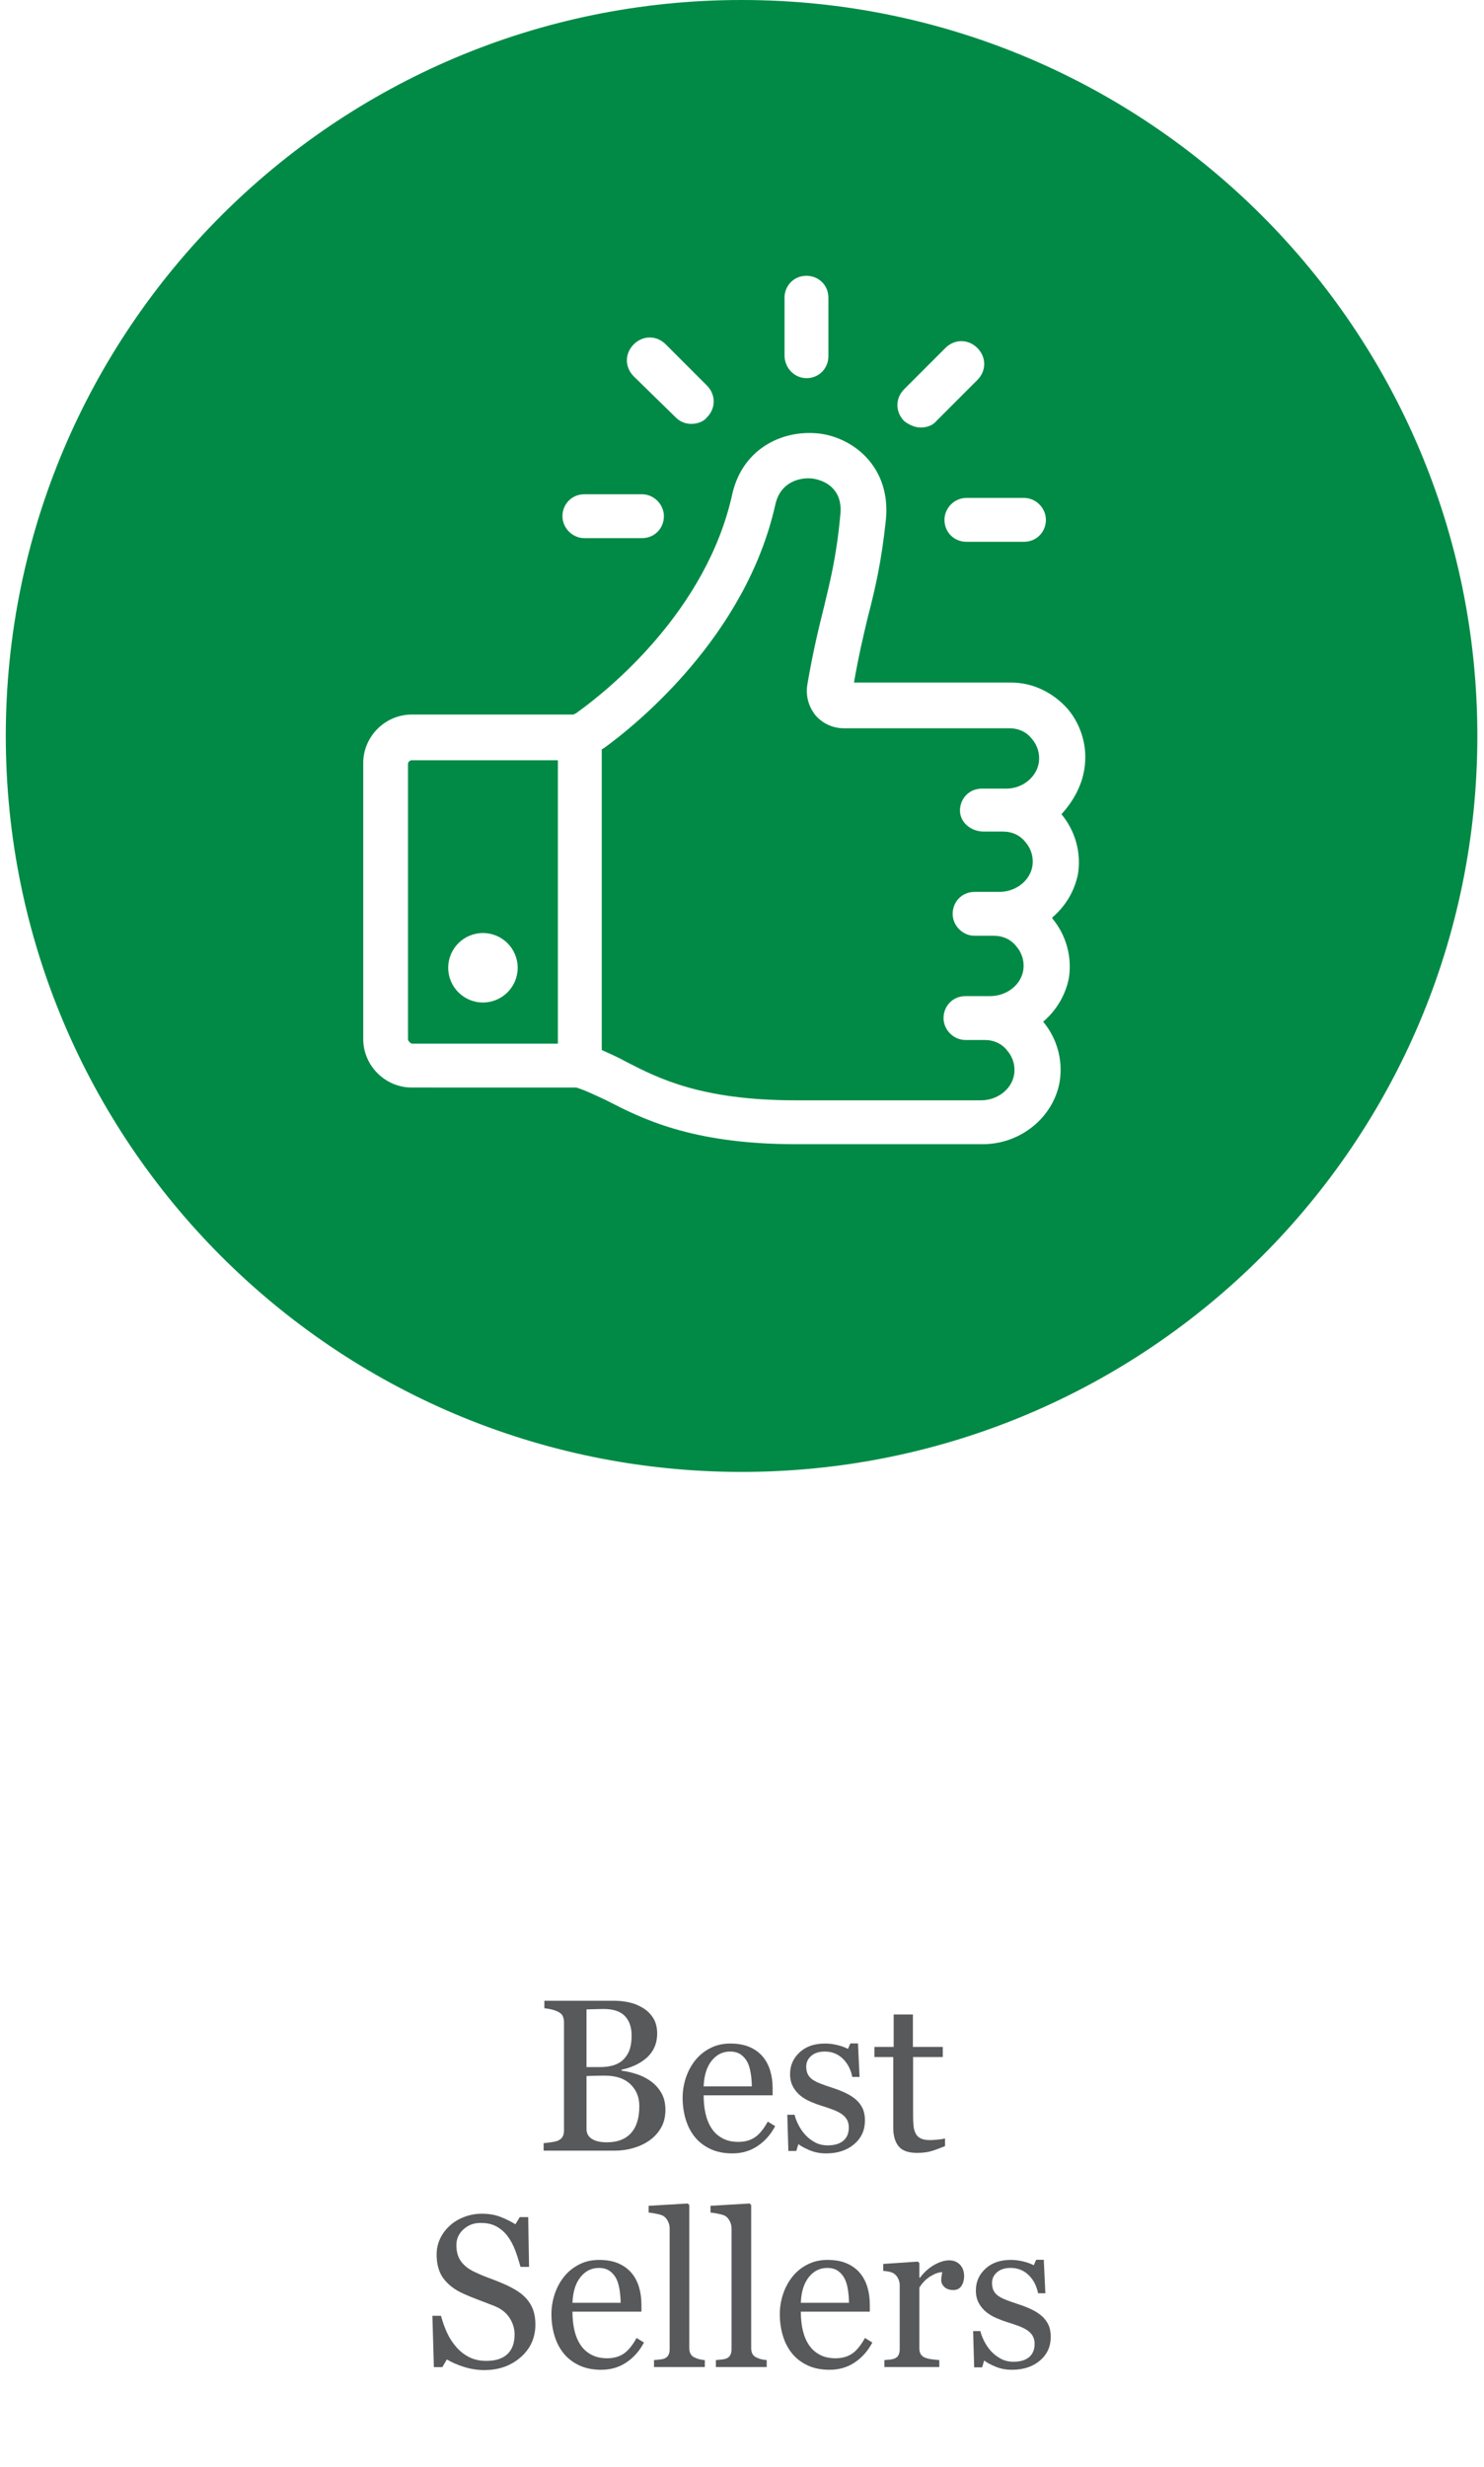 <?xml version="1.0" encoding="utf-8"?>
<!-- Generator: Adobe Illustrator 26.0.1, SVG Export Plug-In . SVG Version: 6.00 Build 0)  -->
<svg version="1.1" id="Layer_1" xmlns="http://www.w3.org/2000/svg" xmlns:xlink="http://www.w3.org/1999/xlink" x="0px" y="0px"
	 viewBox="0 0 343 570" enable-background="new 0 0 343 570" xml:space="preserve">
<g>
	<path fill="#58595B" d="M150.283,480.83c1.009,0.684,1.847,1.579,2.515,2.686c0.667,1.107,1.001,2.45,1.001,4.028
		c0,1.611-0.35,3.011-1.05,4.199c-0.7,1.188-1.611,2.165-2.734,2.93c-1.091,0.749-2.324,1.318-3.699,1.709
		c-1.375,0.391-2.795,0.586-4.26,0.586h-16.407v-1.733c0.391-0.032,0.96-0.102,1.709-0.208c0.749-0.105,1.286-0.232,1.611-0.378
		c0.504-0.228,0.862-0.533,1.074-0.916c0.211-0.382,0.317-0.875,0.317-1.477v-24.902c0-0.553-0.094-1.042-0.281-1.465
		c-0.188-0.423-0.558-0.765-1.111-1.025c-0.488-0.244-1.034-0.431-1.636-0.562c-0.603-0.13-1.107-0.211-1.514-0.244v-1.733h15.991
		c1.237,0,2.421,0.122,3.552,0.366s2.209,0.676,3.235,1.294c0.96,0.57,1.75,1.343,2.368,2.319c0.618,0.977,0.928,2.165,0.928,3.564
		c0,1.221-0.22,2.307-0.659,3.259s-1.058,1.77-1.855,2.454c-0.749,0.651-1.607,1.201-2.576,1.648
		c-0.969,0.448-2.014,0.793-3.137,1.038v0.22c0.993,0.114,2.104,0.362,3.333,0.745C148.228,479.614,149.322,480.146,150.283,480.83z
		 M144.378,475.602c0.601-0.701,1.019-1.467,1.254-2.299s0.353-1.818,0.353-2.959c0-1.908-0.52-3.404-1.559-4.488
		s-2.679-1.626-4.92-1.626c-0.52,0-1.173,0.012-1.96,0.037c-0.788,0.024-1.45,0.045-1.985,0.061v13.33h3.093
		c1.332,0,2.472-0.171,3.422-0.514C143.026,476.8,143.793,476.287,144.378,475.602z M147.768,486.665
		c0-2.051-0.688-3.735-2.063-5.054c-1.375-1.318-3.341-1.978-5.896-1.978c-1.042,0-1.921,0.012-2.637,0.037
		c-0.716,0.024-1.253,0.045-1.611,0.061v12.207c0,1.025,0.415,1.799,1.245,2.319c0.83,0.521,1.985,0.781,3.467,0.781
		c2.425,0,4.28-0.708,5.566-2.124C147.125,491.499,147.768,489.416,147.768,486.665z"/>
	<path fill="#58595B" d="M179.165,491.304c-1.009,1.921-2.36,3.451-4.053,4.59s-3.638,1.709-5.835,1.709
		c-1.937,0-3.634-0.342-5.09-1.025c-1.457-0.684-2.657-1.611-3.601-2.783s-1.648-2.539-2.112-4.102s-0.696-3.214-0.696-4.956
		c0-1.562,0.248-3.096,0.745-4.602c0.496-1.505,1.225-2.86,2.185-4.065c0.928-1.155,2.079-2.087,3.455-2.795
		c1.375-0.708,2.917-1.062,4.626-1.062c1.758,0,3.263,0.277,4.517,0.83c1.253,0.554,2.271,1.311,3.052,2.271
		c0.749,0.912,1.306,1.986,1.672,3.223s0.549,2.58,0.549,4.028v1.611h-15.942c0,1.583,0.15,3.018,0.452,4.307
		c0.301,1.289,0.777,2.422,1.428,3.401c0.635,0.946,1.465,1.692,2.49,2.239c1.025,0.547,2.246,0.82,3.662,0.82
		c1.448,0,2.698-0.339,3.748-1.019s2.063-1.902,3.04-3.669L179.165,491.304z M173.769,482.124c0-0.909-0.078-1.882-0.232-2.92
		c-0.155-1.039-0.403-1.907-0.745-2.605c-0.375-0.746-0.887-1.354-1.538-1.825s-1.489-0.706-2.515-0.706
		c-1.709,0-3.129,0.71-4.26,2.13s-1.746,3.396-1.843,5.927L173.769,482.124L173.769,482.124z"/>
	<path fill="#58595B" d="M197.841,485.176c0.667,0.586,1.18,1.262,1.538,2.026c0.358,0.765,0.537,1.701,0.537,2.808
		c0,2.23-0.834,4.053-2.502,5.469s-3.829,2.124-6.482,2.124c-1.4,0-2.69-0.252-3.87-0.757c-1.18-0.504-2.022-0.968-2.527-1.392
		l-0.488,1.587h-1.831l-0.244-8.374h1.685c0.13,0.637,0.407,1.38,0.83,2.229s0.936,1.617,1.538,2.303
		c0.635,0.719,1.396,1.323,2.283,1.813c0.887,0.49,1.884,0.735,2.991,0.735c1.562,0,2.767-0.356,3.613-1.068
		c0.846-0.712,1.27-1.731,1.27-3.058c0-0.684-0.134-1.273-0.403-1.77c-0.269-0.496-0.664-0.932-1.184-1.306
		c-0.537-0.374-1.196-0.712-1.978-1.013c-0.781-0.301-1.652-0.598-2.612-0.891c-0.765-0.228-1.616-0.541-2.551-0.94
		c-0.936-0.398-1.738-0.867-2.405-1.404c-0.716-0.569-1.302-1.27-1.758-2.1c-0.456-0.83-0.684-1.807-0.684-2.93
		c0-1.969,0.732-3.638,2.197-5.005s3.426-2.051,5.884-2.051c0.944,0,1.908,0.122,2.893,0.366c0.984,0.244,1.786,0.537,2.405,0.879
		l0.562-1.27h1.758l0.366,7.739h-1.685c-0.342-1.732-1.079-3.142-2.209-4.229c-1.131-1.087-2.511-1.63-4.138-1.63
		c-1.335,0-2.385,0.336-3.149,1.008c-0.765,0.672-1.147,1.483-1.147,2.434c0,0.732,0.126,1.343,0.378,1.831s0.63,0.903,1.135,1.245
		c0.488,0.326,1.103,0.631,1.843,0.916c0.74,0.285,1.656,0.606,2.747,0.964c1.074,0.342,2.087,0.741,3.04,1.196
		C196.437,484.118,197.223,484.623,197.841,485.176z"/>
	<path fill="#58595B" d="M218.422,495.918c-1.058,0.439-2.059,0.81-3.003,1.111s-2.1,0.452-3.467,0.452
		c-2.019,0-3.438-0.509-4.26-1.526c-0.822-1.017-1.233-2.454-1.233-4.309v-16.309h-4.346v-2.344h4.443v-7.495h4.443v7.495h6.909
		v2.344h-6.86v13.452c0,1.009,0.037,1.852,0.11,2.527c0.073,0.676,0.248,1.266,0.525,1.77c0.26,0.472,0.651,0.83,1.172,1.074
		c0.521,0.244,1.221,0.366,2.1,0.366c0.407,0,1.005-0.037,1.794-0.11s1.347-0.167,1.672-0.281v1.783H218.422z"/>
	<path fill="#58595B" d="M121.596,531.074c0.732,0.814,1.273,1.705,1.624,2.673c0.35,0.969,0.525,2.096,0.525,3.381
		c0,3.06-1.131,5.583-3.394,7.568c-2.263,1.986-5.07,2.979-8.423,2.979c-1.546,0-3.093-0.24-4.639-0.72s-2.881-1.062-4.004-1.746
		l-1.05,1.782h-1.953l-0.342-11.865h1.978c0.407,1.465,0.883,2.788,1.428,3.967c0.545,1.18,1.265,2.283,2.161,3.308
		c0.846,0.96,1.835,1.726,2.966,2.295c1.131,0.57,2.445,0.854,3.943,0.854c1.123,0,2.104-0.146,2.942-0.44
		c0.838-0.293,1.518-0.709,2.039-1.247s0.907-1.169,1.16-1.895c0.252-0.725,0.378-1.561,0.378-2.506
		c0-1.385-0.391-2.677-1.172-3.875s-1.945-2.106-3.491-2.726c-1.058-0.421-2.271-0.887-3.638-1.398
		c-1.367-0.51-2.547-0.993-3.54-1.447c-1.953-0.878-3.471-2.03-4.553-3.454c-1.083-1.423-1.624-3.283-1.624-5.577
		c0-1.318,0.269-2.546,0.806-3.686s1.302-2.156,2.295-3.051c0.944-0.846,2.059-1.509,3.345-1.989c1.286-0.48,2.628-0.72,4.028-0.72
		c1.595,0,3.023,0.244,4.285,0.732c1.261,0.488,2.413,1.058,3.455,1.709l1.001-1.66h1.953l0.195,11.499h-1.978
		c-0.358-1.318-0.761-2.58-1.208-3.784c-0.448-1.204-1.03-2.295-1.746-3.271c-0.7-0.944-1.555-1.697-2.563-2.258
		c-1.009-0.562-2.246-0.842-3.711-0.842c-1.546,0-2.865,0.497-3.955,1.489c-1.091,0.993-1.636,2.206-1.636,3.638
		c0,1.498,0.35,2.739,1.05,3.723c0.7,0.985,1.717,1.794,3.052,2.429c1.188,0.57,2.356,1.062,3.503,1.477s2.258,0.859,3.333,1.331
		c0.977,0.423,1.917,0.903,2.82,1.44S120.929,530.358,121.596,531.074z"/>
	<path fill="#58595B" d="M148.842,541.304c-1.009,1.921-2.36,3.451-4.053,4.59c-1.693,1.139-3.638,1.709-5.835,1.709
		c-1.937,0-3.634-0.342-5.09-1.025c-1.457-0.684-2.657-1.611-3.601-2.783s-1.648-2.539-2.112-4.102s-0.696-3.214-0.696-4.956
		c0-1.562,0.248-3.096,0.745-4.602c0.496-1.505,1.225-2.86,2.185-4.065c0.928-1.155,2.079-2.087,3.455-2.795
		c1.375-0.708,2.917-1.062,4.626-1.062c1.758,0,3.263,0.277,4.517,0.83c1.253,0.554,2.271,1.311,3.052,2.271
		c0.749,0.912,1.306,1.986,1.672,3.223s0.549,2.58,0.549,4.028v1.611h-15.942c0,1.583,0.15,3.018,0.452,4.307
		c0.301,1.289,0.777,2.422,1.428,3.401c0.635,0.946,1.465,1.692,2.49,2.239c1.025,0.547,2.246,0.82,3.662,0.82
		c1.448,0,2.698-0.339,3.748-1.019s2.063-1.902,3.04-3.669L148.842,541.304z M143.447,532.124c0-0.909-0.078-1.882-0.232-2.92
		c-0.155-1.039-0.403-1.907-0.745-2.605c-0.375-0.746-0.887-1.354-1.538-1.825s-1.489-0.706-2.515-0.706
		c-1.709,0-3.129,0.71-4.26,2.13s-1.746,3.396-1.843,5.927h11.133V532.124z"/>
	<path fill="#58595B" d="M162.905,546.968h-11.743v-1.611c0.374-0.032,0.773-0.069,1.196-0.11s0.773-0.102,1.05-0.184
		c0.456-0.146,0.797-0.403,1.025-0.77c0.228-0.366,0.342-0.842,0.342-1.429v-27.901c0-0.586-0.126-1.136-0.378-1.649
		s-0.582-0.916-0.989-1.209c-0.293-0.195-0.83-0.375-1.611-0.538c-0.781-0.163-1.408-0.261-1.88-0.293v-1.562l9.058-0.537
		l0.342,0.366v33.032c0,0.57,0.105,1.038,0.317,1.404c0.211,0.366,0.553,0.647,1.025,0.842c0.358,0.163,0.712,0.285,1.062,0.366
		c0.35,0.082,0.745,0.139,1.184,0.171L162.905,546.968L162.905,546.968z"/>
	<path fill="#58595B" d="M177.211,546.968h-11.743v-1.611c0.374-0.032,0.773-0.069,1.196-0.11s0.773-0.102,1.05-0.184
		c0.456-0.146,0.797-0.403,1.025-0.77c0.228-0.366,0.342-0.842,0.342-1.429v-27.901c0-0.586-0.126-1.136-0.378-1.649
		s-0.582-0.916-0.989-1.209c-0.293-0.195-0.83-0.375-1.611-0.538c-0.781-0.163-1.408-0.261-1.88-0.293v-1.562l9.058-0.537
		l0.342,0.366v33.032c0,0.57,0.105,1.038,0.317,1.404c0.211,0.366,0.553,0.647,1.025,0.842c0.358,0.163,0.712,0.285,1.062,0.366
		c0.35,0.082,0.745,0.139,1.184,0.171L177.211,546.968L177.211,546.968z"/>
	<path fill="#58595B" d="M201.625,541.304c-1.009,1.921-2.36,3.451-4.053,4.59c-1.693,1.139-3.638,1.709-5.835,1.709
		c-1.937,0-3.634-0.342-5.09-1.025c-1.457-0.684-2.657-1.611-3.601-2.783s-1.648-2.539-2.112-4.102s-0.696-3.214-0.696-4.956
		c0-1.562,0.248-3.096,0.745-4.602c0.496-1.505,1.225-2.86,2.185-4.065c0.928-1.155,2.079-2.087,3.455-2.795
		c1.375-0.708,2.917-1.062,4.626-1.062c1.758,0,3.263,0.277,4.517,0.83c1.253,0.554,2.271,1.311,3.052,2.271
		c0.749,0.912,1.306,1.986,1.672,3.223s0.549,2.58,0.549,4.028v1.611h-15.942c0,1.583,0.15,3.018,0.452,4.307
		c0.301,1.289,0.777,2.422,1.428,3.401c0.635,0.946,1.465,1.692,2.49,2.239c1.025,0.547,2.246,0.82,3.662,0.82
		c1.448,0,2.698-0.339,3.748-1.019s2.063-1.902,3.04-3.669L201.625,541.304z M196.23,532.124c0-0.909-0.078-1.882-0.232-2.92
		c-0.155-1.039-0.403-1.907-0.745-2.605c-0.375-0.746-0.887-1.354-1.538-1.825s-1.489-0.706-2.515-0.706
		c-1.709,0-3.129,0.71-4.26,2.13s-1.746,3.396-1.843,5.927h11.133V532.124z"/>
	<path fill="#58595B" d="M222.841,525.996c0,0.83-0.204,1.567-0.61,2.209c-0.407,0.643-1.034,0.964-1.88,0.964
		c-0.912,0-1.607-0.236-2.087-0.708c-0.48-0.472-0.72-0.993-0.72-1.562c0-0.358,0.028-0.684,0.085-0.977
		c0.057-0.293,0.11-0.586,0.159-0.879c-0.765,0-1.66,0.31-2.686,0.928c-1.025,0.619-1.896,1.498-2.612,2.637v14.014
		c0,0.57,0.11,1.034,0.33,1.392c0.22,0.358,0.565,0.627,1.038,0.806c0.407,0.163,0.932,0.285,1.575,0.366
		c0.643,0.082,1.2,0.139,1.672,0.171v1.611h-12.696v-1.611c0.374-0.032,0.761-0.065,1.16-0.098c0.398-0.032,0.745-0.097,1.038-0.195
		c0.456-0.146,0.793-0.402,1.013-0.768s0.33-0.841,0.33-1.427v-14.851c0-0.504-0.118-1-0.354-1.487
		c-0.236-0.487-0.566-0.878-0.989-1.171c-0.31-0.195-0.676-0.337-1.099-0.426c-0.423-0.089-0.879-0.15-1.367-0.183v-1.611
		l8.008-0.537l0.342,0.342v3.394h0.122c1.009-1.318,2.132-2.319,3.369-3.003s2.368-1.025,3.394-1.025s1.859,0.334,2.502,1.001
		C222.52,523.978,222.841,524.873,222.841,525.996z"/>
	<path fill="#58595B" d="M240.786,535.176c0.667,0.586,1.18,1.262,1.538,2.026c0.358,0.765,0.537,1.701,0.537,2.808
		c0,2.23-0.834,4.053-2.502,5.469s-3.829,2.124-6.482,2.124c-1.4,0-2.69-0.252-3.87-0.757c-1.18-0.504-2.022-0.968-2.527-1.392
		l-0.488,1.587h-1.831l-0.244-8.374h1.685c0.13,0.637,0.407,1.38,0.83,2.229c0.423,0.849,0.936,1.617,1.538,2.303
		c0.635,0.719,1.396,1.323,2.283,1.813s1.884,0.735,2.991,0.735c1.562,0,2.767-0.356,3.613-1.068s1.27-1.731,1.27-3.058
		c0-0.684-0.134-1.273-0.403-1.77c-0.269-0.496-0.664-0.932-1.184-1.306c-0.537-0.374-1.196-0.712-1.978-1.013
		c-0.781-0.301-1.652-0.598-2.612-0.891c-0.765-0.228-1.616-0.541-2.551-0.94c-0.936-0.398-1.738-0.867-2.405-1.404
		c-0.716-0.569-1.302-1.27-1.758-2.1c-0.456-0.83-0.684-1.807-0.684-2.93c0-1.969,0.732-3.638,2.197-5.005s3.426-2.051,5.884-2.051
		c0.944,0,1.908,0.122,2.893,0.366c0.984,0.244,1.786,0.537,2.405,0.879l0.562-1.27h1.758l0.366,7.739h-1.685
		c-0.342-1.732-1.079-3.142-2.209-4.229c-1.131-1.087-2.511-1.63-4.138-1.63c-1.335,0-2.385,0.336-3.149,1.008
		c-0.765,0.672-1.147,1.483-1.147,2.434c0,0.732,0.126,1.343,0.378,1.831c0.252,0.488,0.63,0.903,1.135,1.245
		c0.488,0.326,1.103,0.631,1.843,0.916c0.74,0.285,1.656,0.606,2.747,0.964c1.074,0.342,2.087,0.741,3.04,1.196
		C239.382,534.118,240.167,534.623,240.786,535.176z"/>
</g>
<g>
	<path fill="#008A46" d="M94.304,176.525v63.58c0,0.422,0.422,0.845,0.845,1.056h33.797V175.68H95.149
		C94.726,175.68,94.304,176.102,94.304,176.525z M111.625,215.602c4.433,0,8.027,3.594,8.027,8.027s-3.594,8.027-8.027,8.027
		s-8.027-3.594-8.027-8.027S107.192,215.602,111.625,215.602z"/>
	<path fill="#008A46" d="M233.293,168.287H195.06c-2.535,0-4.858-1.056-6.548-2.957c-1.69-2.112-2.324-4.647-1.901-7.182
		c1.267-7.393,2.535-12.674,3.802-17.743c1.479-6.126,2.957-12.04,3.802-21.334c0.634-5.492-2.746-7.816-6.126-8.449
		c-2.746-0.422-7.604,0.422-8.872,5.914c-6.759,30.417-32.107,50.906-39.711,56.398c-0.211,0-0.211,0.211-0.422,0.211v69.494
		c1.901,0.845,3.802,1.69,5.703,2.746c7.393,3.802,17.321,8.872,39.077,8.872h42.88c3.802,0,6.971-2.535,7.604-5.703
		c0.422-2.112-0.211-4.225-1.479-5.703c-1.267-1.69-3.168-2.535-5.281-2.535h-4.436c-2.746,0-5.069-2.323-5.069-5.07
		c0-2.746,2.112-5.069,5.069-5.069h5.703c3.802,0,6.971-2.535,7.604-5.703c0.422-2.112-0.211-4.224-1.479-5.703
		c-1.267-1.69-3.168-2.535-5.281-2.535h-4.436c-2.746,0-5.07-2.324-5.07-5.07s2.112-5.07,5.07-5.07h5.703
		c3.802,0,6.971-2.535,7.604-5.703c0.422-2.112-0.211-4.225-1.479-5.703c-1.267-1.69-3.168-2.535-5.281-2.535h-4.436
		c-2.957,0-5.492-2.112-5.492-4.858s2.112-5.07,5.07-5.07h5.703c3.591,0,6.759-2.535,7.393-5.703
		c0.422-2.112-0.211-4.225-1.479-5.703C237.306,169.132,235.405,168.287,233.293,168.287z"/>
	<path fill="#008A46" d="M171.401,0C77.478,0,1.339,76.139,1.339,170.062s76.139,170.062,170.062,170.062
		s170.062-76.139,170.062-170.062S265.323,0,171.401,0z M241.742,120.126c0,2.746-2.112,5.069-5.07,5.069h-13.307
		c-2.746,0-5.07-2.112-5.07-5.069c0-2.746,2.324-5.07,5.07-5.07h13.307C239.419,115.057,241.742,117.38,241.742,120.126z
		 M209.001,89.921l9.505-9.505c2.112-2.112,5.281-2.112,7.393,0c2.112,2.112,2.112,5.281,0,7.393l-9.505,9.505
		c-0.845,1.056-2.323,1.479-3.591,1.479s-2.746-0.634-3.802-1.479C206.889,95.201,206.889,92.033,209.001,89.921z M181.33,68.798
		c0-2.746,2.112-5.07,5.07-5.07c2.746,0,5.07,2.112,5.07,5.07v13.519c0,2.746-2.112,5.069-5.07,5.069
		c-2.746,0-5.07-2.323-5.07-5.281V68.798z M146.478,79.57c2.112-2.112,5.281-2.112,7.393,0l9.505,9.505
		c2.112,2.112,2.112,5.281,0,7.393c-0.845,1.056-2.324,1.479-3.591,1.479s-2.535-0.422-3.591-1.479l-9.717-9.505
		C144.365,84.851,144.365,81.683,146.478,79.57z M135.071,114.212h13.307c2.746,0,5.07,2.323,5.07,5.07
		c0,2.746-2.112,5.069-5.07,5.069h-13.307c-2.746,0-5.07-2.323-5.07-5.069C130.002,116.535,132.114,114.212,135.071,114.212z
		 M250.614,177.792c-0.634,4.013-2.746,7.604-5.281,10.35c3.168,3.802,4.647,8.872,3.802,13.941
		c-0.845,4.013-2.957,7.393-5.914,9.928c0,0.211,0,0.211,0,0.211c3.168,3.802,4.647,8.872,3.802,13.941
		c-0.845,4.013-2.957,7.393-5.914,9.928c3.168,3.802,4.647,8.872,3.802,13.941c-1.479,8.238-9.083,14.364-17.743,14.364h-43.302
		c-24.291,0-35.909-6.126-43.725-10.139c-2.746-1.267-4.858-2.323-6.971-2.957H95.149c-6.126,0-11.195-5.069-11.195-11.195v-63.791
		c0-6.126,5.07-11.195,11.195-11.195h37.388c0.422-0.211,0.845-0.422,1.056-0.634c6.759-4.858,29.783-23.235,35.698-50.484
		c2.535-10.773,12.251-14.997,20.7-13.73c7.815,1.267,15.842,8.027,14.786,19.644c-1.056,10.139-2.535,16.265-4.225,22.813
		c-1.056,4.436-2.112,8.872-3.168,14.997h36.331c5.069,0,9.717,2.324,13.096,6.126C249.98,167.653,251.459,172.723,250.614,177.792z
		"/>
</g>
</svg>
